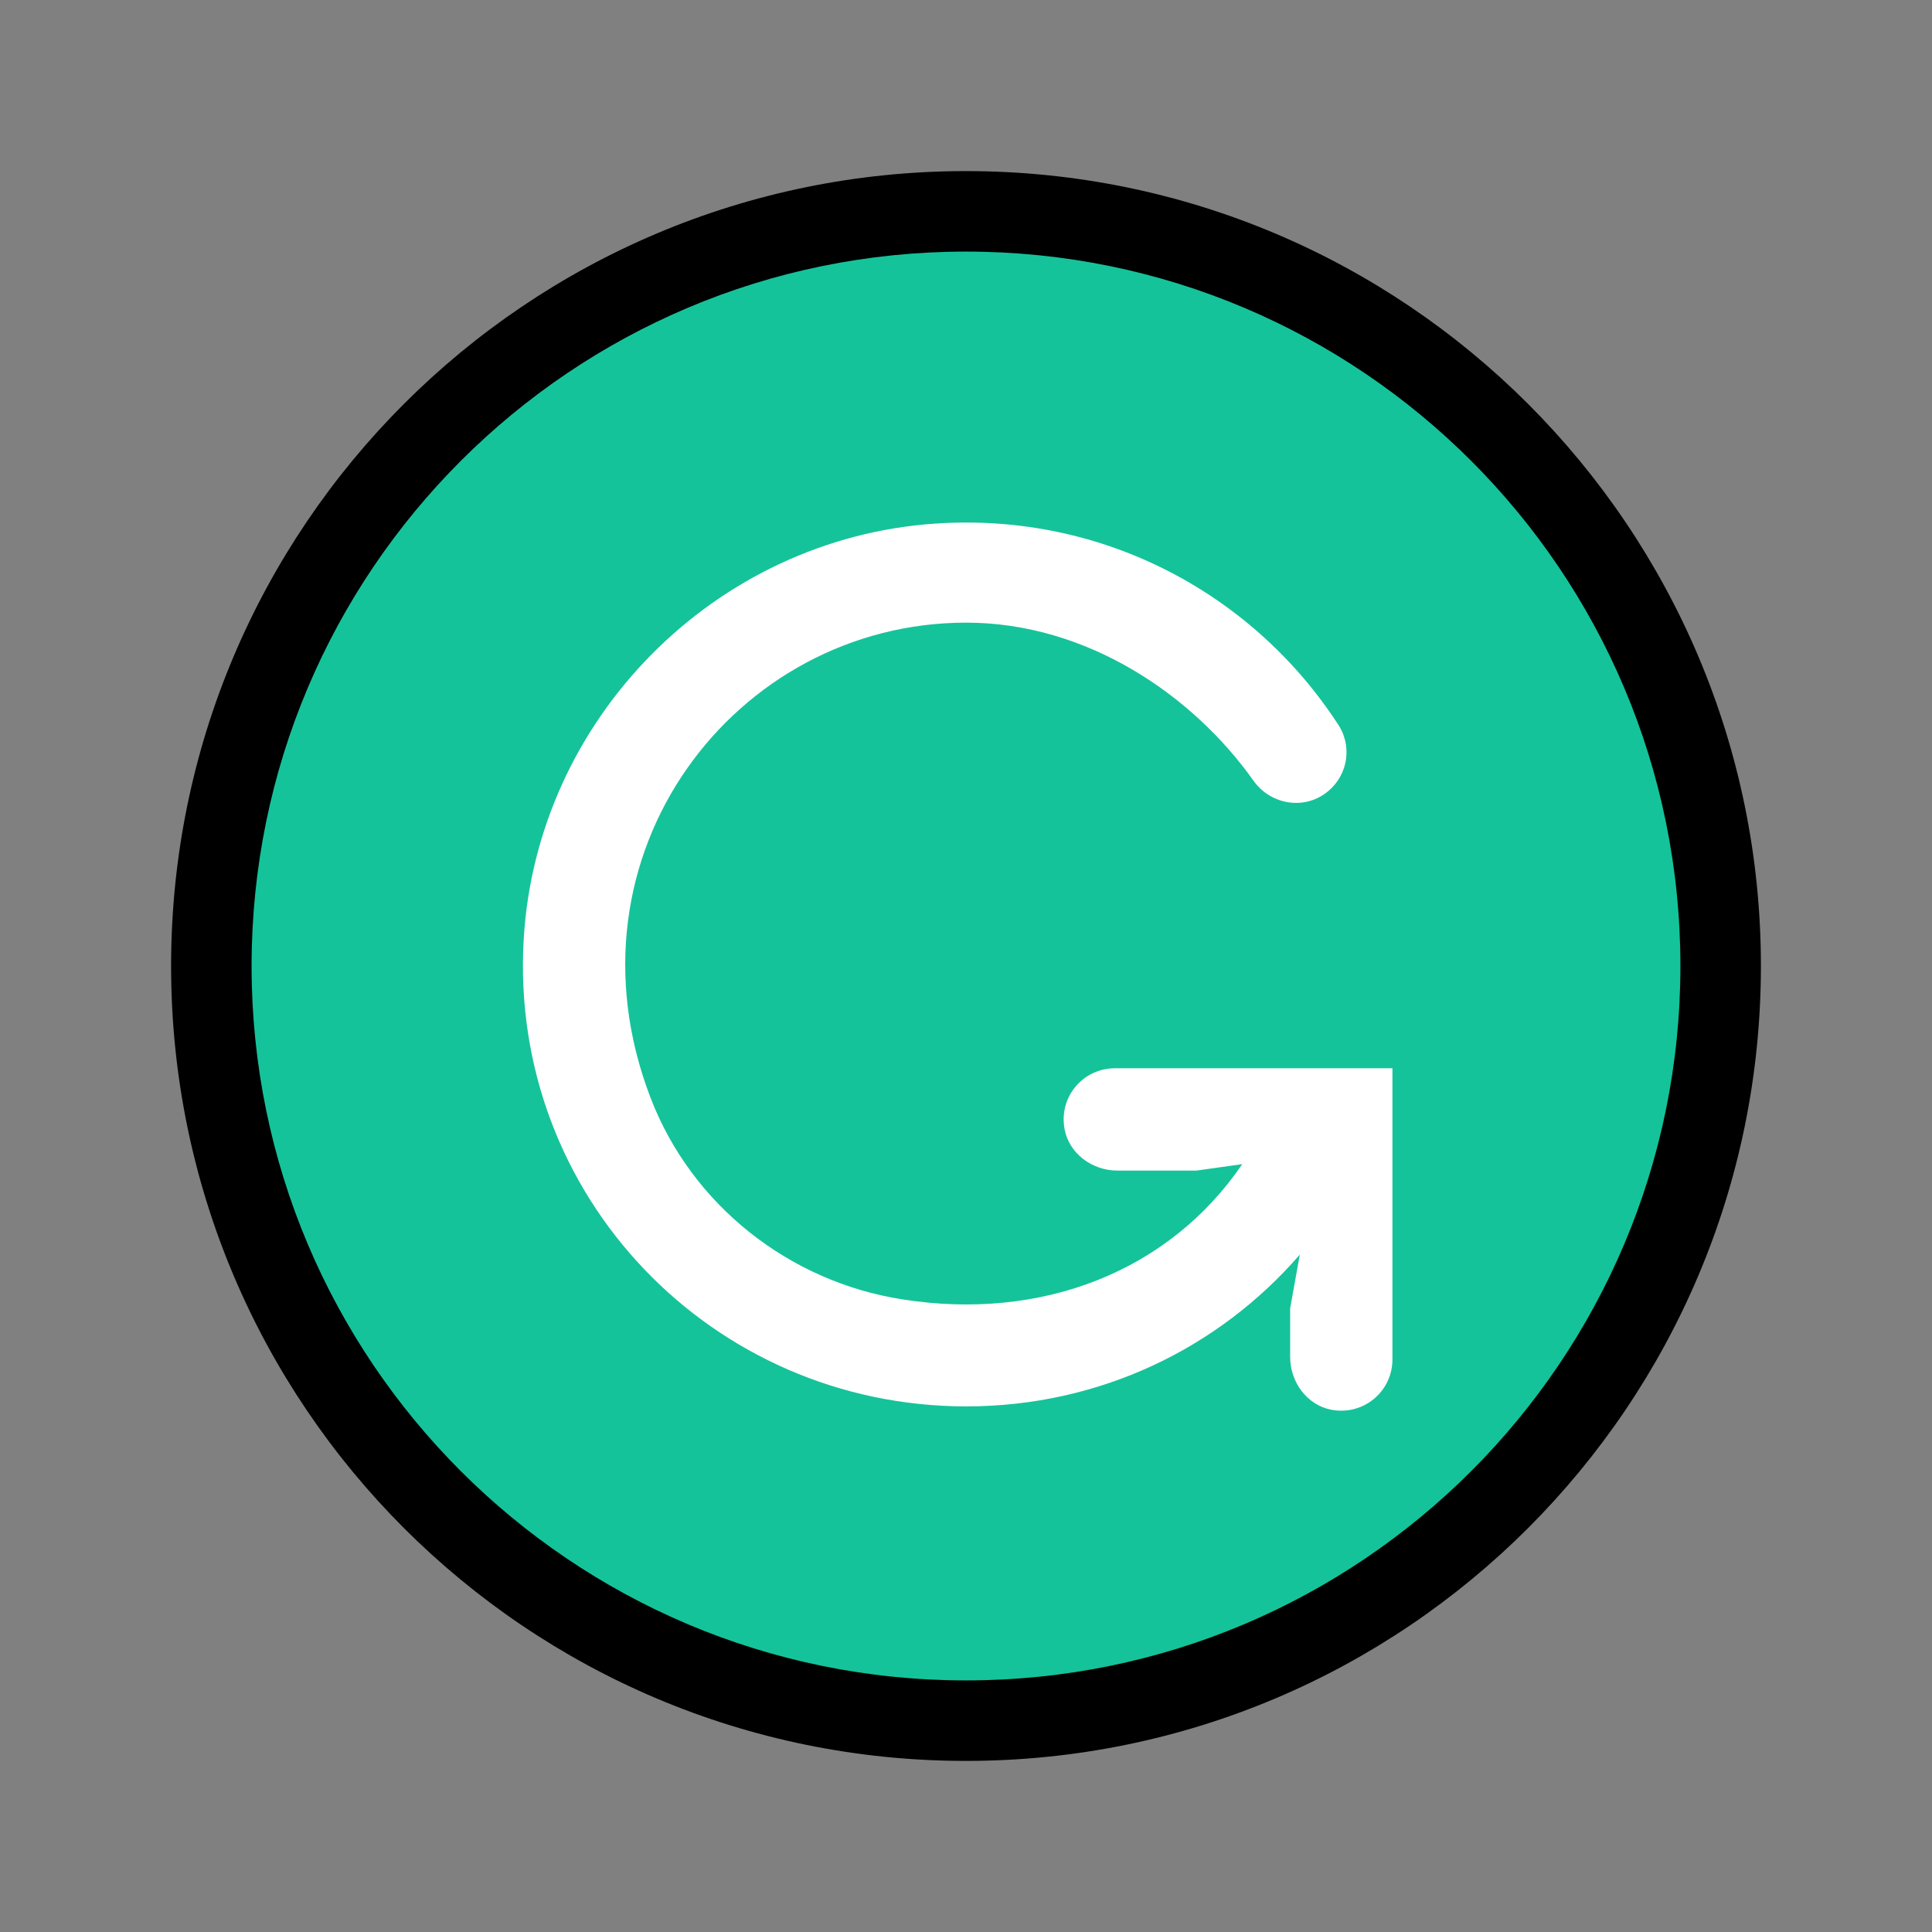<svg width="18" height="18" viewBox="0 0 18 18" fill="none" xmlns="http://www.w3.org/2000/svg">
    <rect x="0" y="0" width="18" height="18" fill="#808080" stroke="none"/>
    <g style="mix-blend-mode:multiply">
        <circle cx="9" cy="9" r="7" fill="#15C39A"/>
    </g>
    <path fill-rule="evenodd" clip-rule="evenodd" d="M9 2.344C5.324 2.344 2.344 5.324 2.344 9C2.344 12.676 5.324 15.656 9 15.656C12.676 15.656 15.656 12.676 15.656 9C15.656 5.324 12.676 2.344 9 2.344ZM1.594 9C1.594 4.91 4.91 1.594 9 1.594C13.09 1.594 16.406 4.91 16.406 9C16.406 13.09 13.09 16.406 9 16.406C4.91 16.406 1.594 13.09 1.594 9Z" fill="black"/>
    <path fill-rule="evenodd" clip-rule="evenodd" d="M9.918 10.518C9.96 10.748 10.176 10.906 10.41 10.906H11.147L11.574 10.846C10.89 11.849 9.704 12.31 8.407 12.106C7.351 11.941 6.444 11.226 6.061 10.228C5.192 7.963 6.847 5.801 9.002 5.801C10.126 5.801 11.111 6.475 11.676 7.27C11.826 7.486 12.123 7.548 12.339 7.398C12.545 7.255 12.605 6.985 12.481 6.772C11.7 5.552 10.296 4.772 8.717 4.878C6.661 5.015 4.997 6.698 4.879 8.755C4.742 11.149 6.641 13.103 9.002 13.103C10.243 13.103 11.353 12.563 12.11 11.689L12.02 12.19V12.643C12.02 12.877 12.178 13.093 12.408 13.135C12.71 13.189 12.973 12.959 12.973 12.666V9.953H10.386C10.094 9.953 9.863 10.216 9.918 10.518Z" fill="white"/>
</svg>
